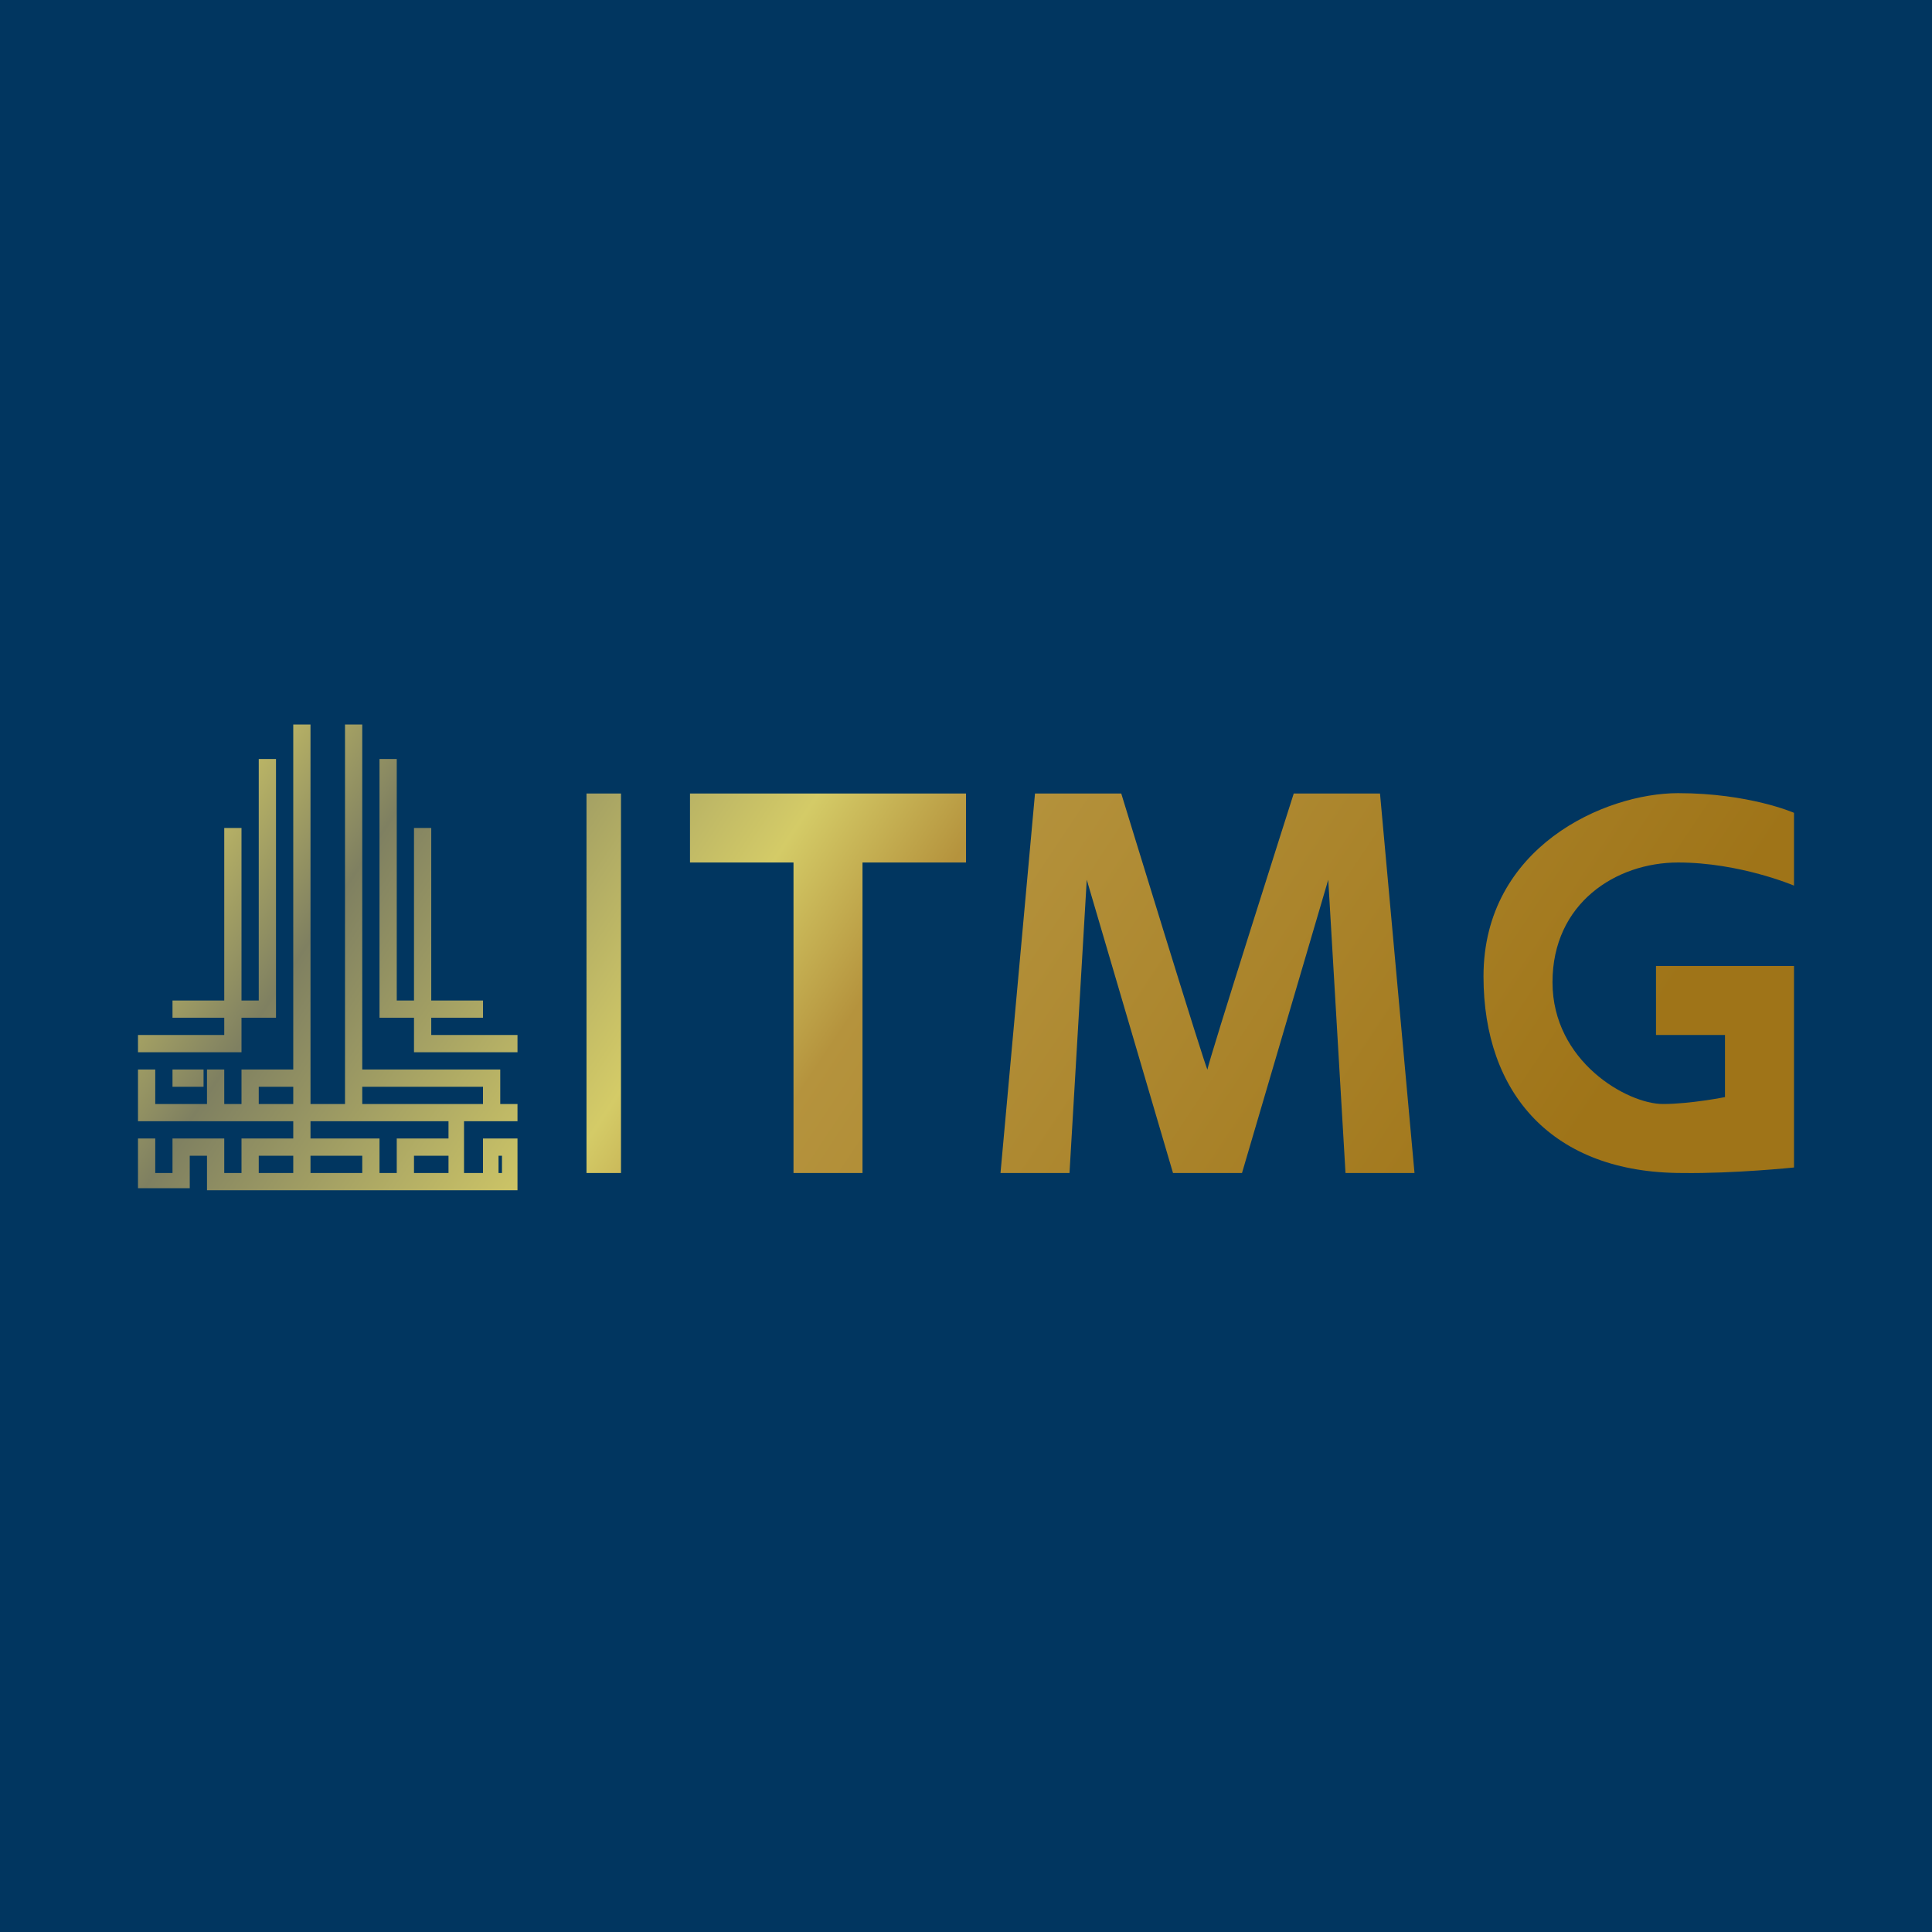 <!-- by TradingView --><svg width="56" height="56" viewBox="0 0 56 56" xmlns="http://www.w3.org/2000/svg"><path fill="#013660" d="M0 0h56v56H0z"/><path fill-rule="evenodd" d="M9 33.5v.5h1.5v-.5H9Zm2 .5v-1H9v-.5h6V32h-.5v-1h-4V21H10v11H9V21h-.5v10H7v1h-.5v-1H6v1H4.5v-1H4v1.5h4.5v.5H7v1h-.5v-1H5v1h.5v-.5H6v1h9V33h-1v1h-.55v-1.5H13v.5h-1.5v1H11Zm3.45 0v-.5h.1v.5h-.1ZM12 33.5v.5h1v-.5h-1Zm-3.5 0v.5h-1v-.5h1Zm2-2H14v.5h-3.5v-.5Zm-2 .5v-.5h-1v.5h1Zm-2.6-.5H5V31h.9v.5Zm5.6-2.5v-7H11v7.5h1v1h3V30h-2.5v-.5H14V29h-1.5v-5H12v5h-.5Zm-4-7v7H7v-5h-.5v5H5v.5h1.5v.5H4v.5h3v-1h1V22h-.5ZM4 34.44h1.5V34h-1v-1H4v1.44ZM18 23v11h-1V23h1Zm7 0h3v2h-3v9h-2v-9h-3v-2h5Zm4 11 1-11h2.5s2.5 8.16 2.5 8c0-.16 2.5-8 2.5-8H40l1 11h-2l-.5-8.5L36 34h-2l-2.5-8.5L31 34h-2Zm23-10.43v2.1S50.43 25 48.64 25c-1.8 0-3.64 1.18-3.64 3.47 0 2.3 2.17 3.53 3.2 3.53.8 0 1.8-.2 1.8-.2V30h-2v-2h4v5.84s-1.72.18-3.24.16C45 34 43 31.7 43 28.3c0-3.75 3.52-5.31 5.64-5.31 2.06 0 3.36.57 3.36.57Z" fill="url(#a1u21wbkd)"/><defs><linearGradient id="a1u21wbkd" x1="9" y1="16.5" x2="42" y2="38.5" gradientUnits="userSpaceOnUse"><stop stop-color="#D3CA67"/><stop offset=".15" stop-color="#7F8061"/><stop offset=".4" stop-color="#D4CB67"/><stop offset=".51" stop-color="#B5933D"/><stop offset="1" stop-color="#9F7418"/></linearGradient></defs></svg>